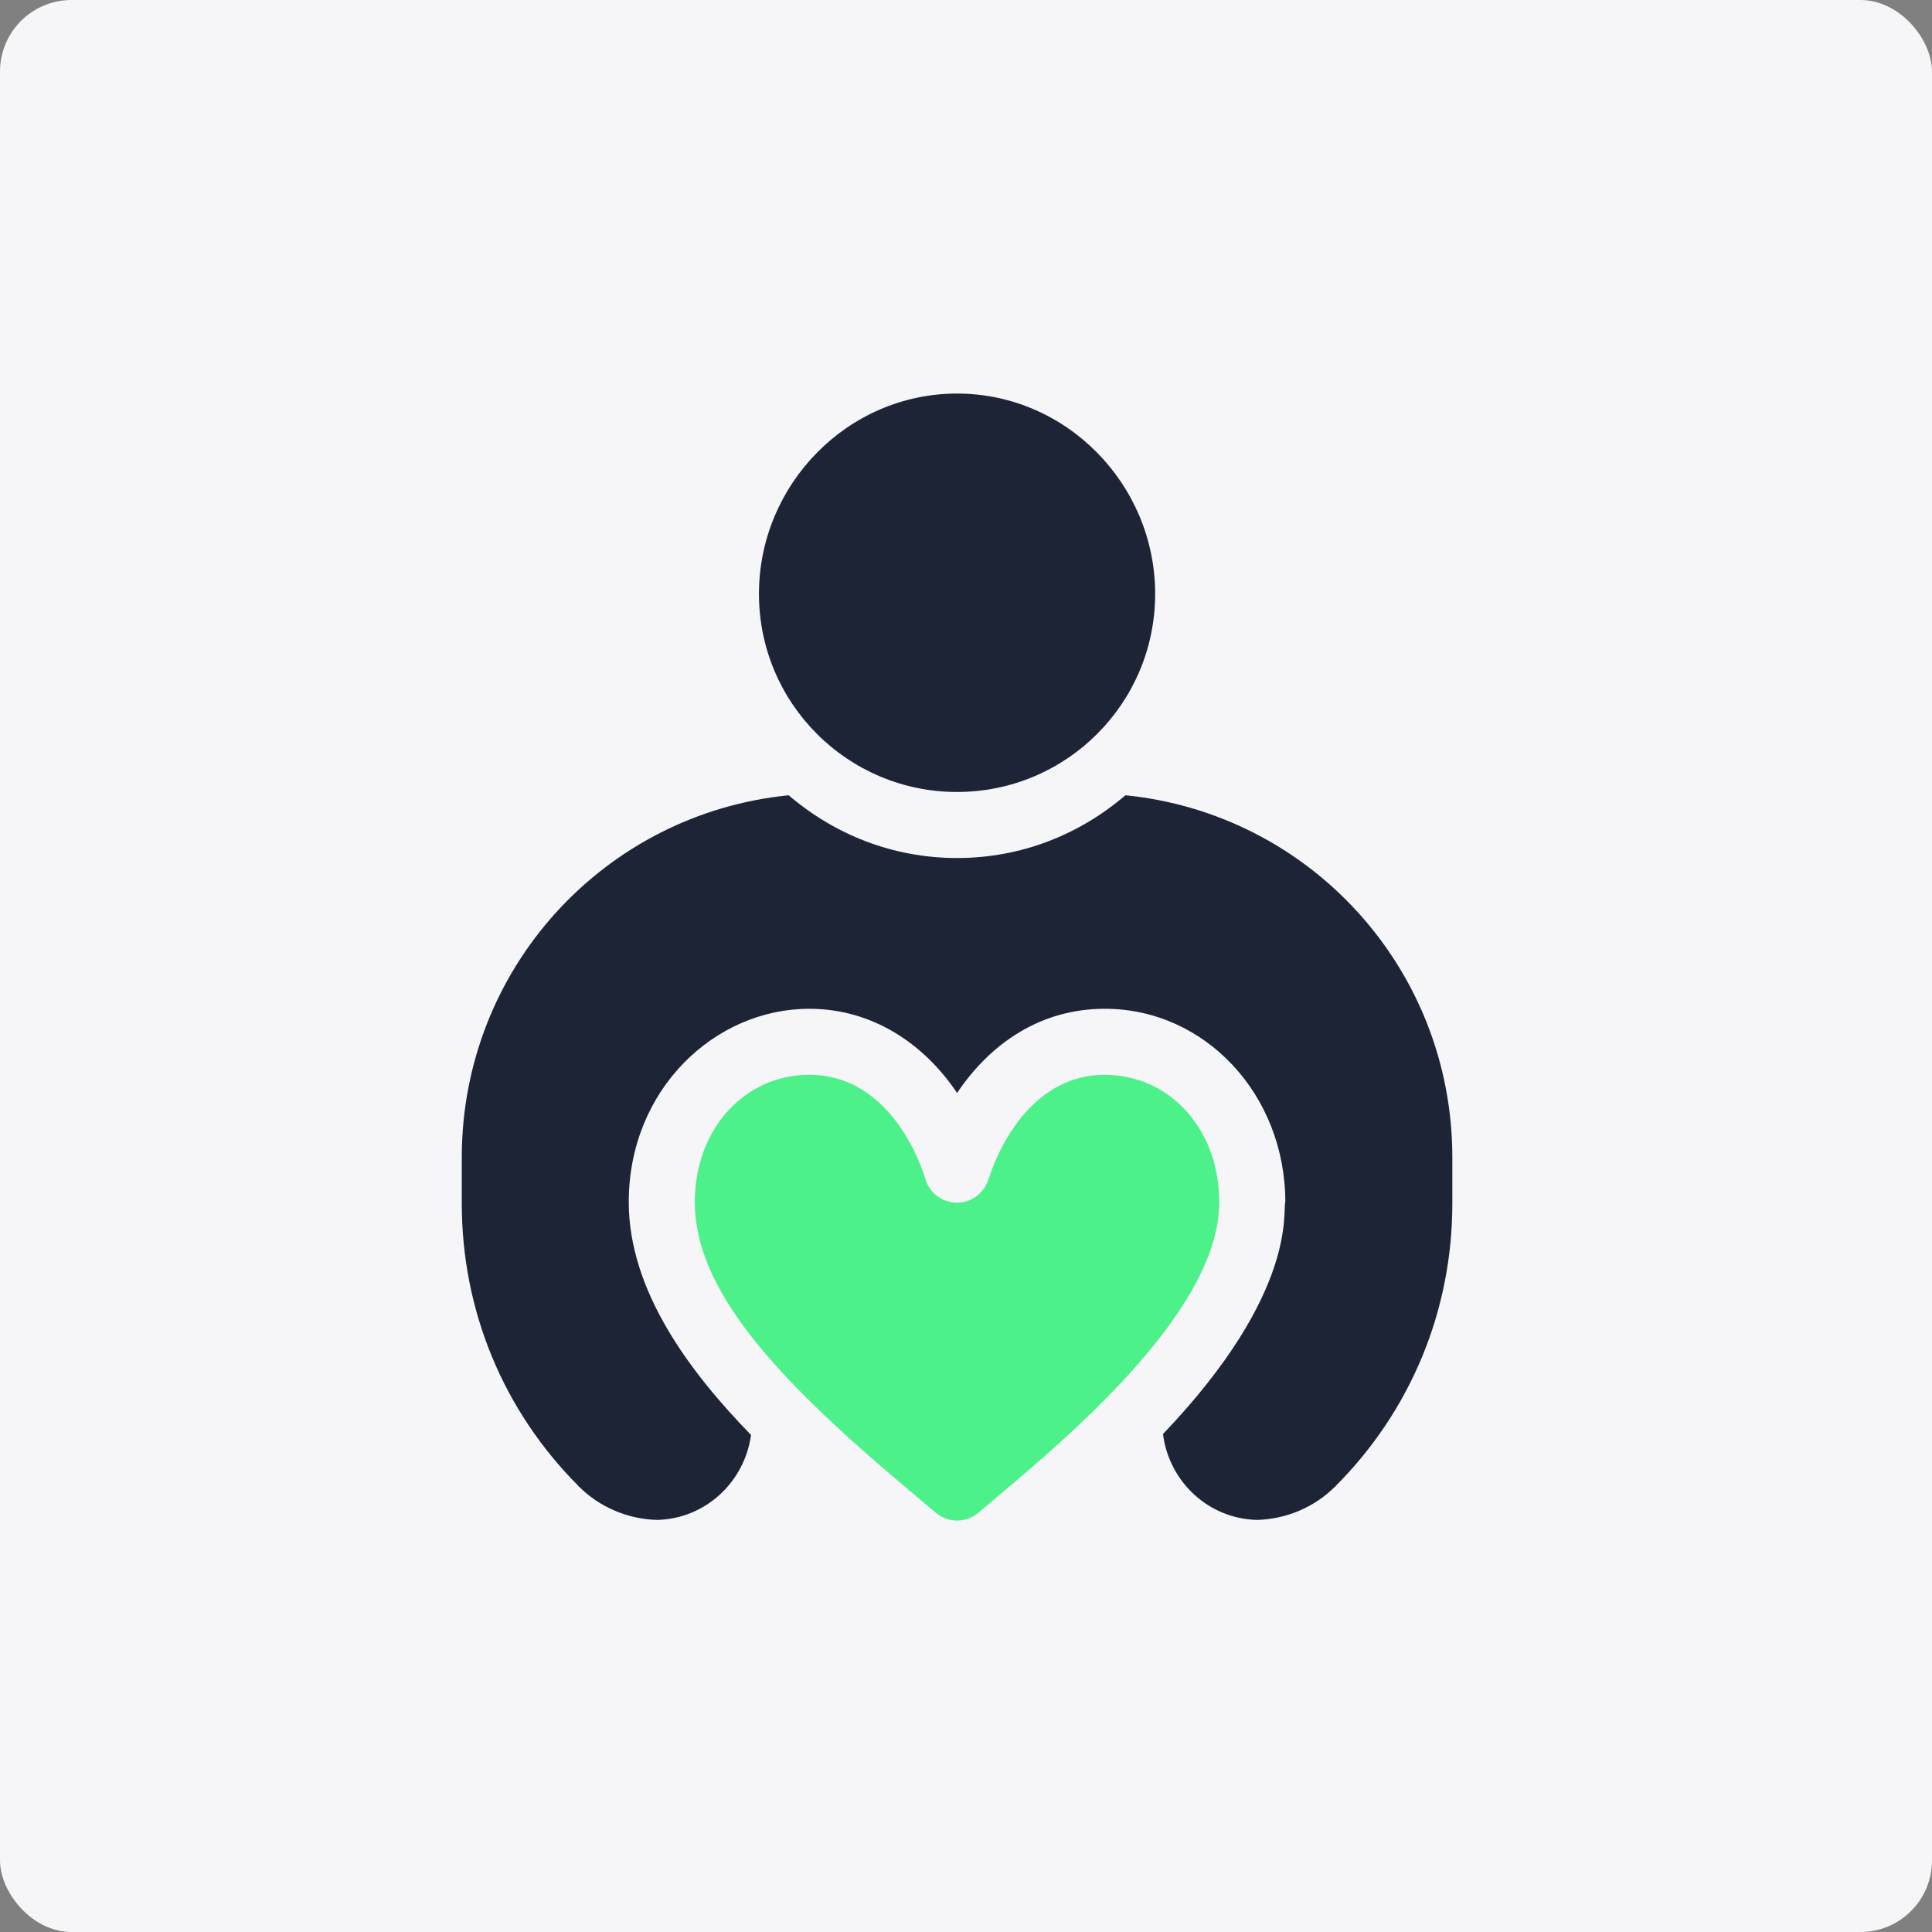 <svg width="54" height="54" viewBox="0 0 54 54" fill="none" xmlns="http://www.w3.org/2000/svg">
<rect x="0" y="0" width="54" height="54" fill="#808080" stroke="none"/>
<rect width="54" height="54" rx="2" fill="#F6F6F9"/>
<g clip-path="url(#clip0_1393_8770)">
<path d="M26.75 11C23.692 11 21.213 13.541 21.213 16.599C21.213 19.657 23.692 22.136 26.75 22.136C29.808 22.136 32.287 19.657 32.287 16.599C32.287 13.541 29.808 11 26.75 11Z" fill="#1C2436"/>
<path d="M30.876 30.042C28.47 30.042 27.647 32.912 27.639 32.941C27.637 32.95 27.628 32.953 27.625 32.962C27.625 32.962 27.625 32.962 27.625 32.962C27.506 33.347 27.157 33.614 26.753 33.616C26.752 33.616 26.751 33.616 26.749 33.616C26.337 33.616 25.975 33.341 25.861 32.944C25.828 32.825 25.007 30.041 22.624 30.041C20.797 30.041 19.42 31.57 19.42 33.598C19.42 36.011 21.596 38.434 25.203 41.478C25.511 41.737 25.828 42.005 26.152 42.28C26.496 42.573 27.002 42.573 27.346 42.281C27.671 42.006 27.987 41.739 28.294 41.48C31.038 39.165 34.079 36.189 34.079 33.598C34.079 31.57 32.702 30.042 30.876 30.042Z" fill="#4DF189"/>
<path d="M31.456 22.228C30.183 23.317 28.559 23.982 26.75 23.982C24.941 23.982 23.317 23.317 22.043 22.228C16.875 22.745 12.907 27.088 12.907 32.349V33.641C12.907 36.631 14.07 39.436 16.174 41.54C16.174 41.559 16.174 41.559 16.192 41.559C16.765 42.131 17.558 42.463 18.37 42.482C19.72 42.448 20.811 41.424 20.991 40.107C19.271 38.34 17.574 36.075 17.574 33.598C17.574 30.445 19.983 28.196 22.615 28.196C22.617 28.196 22.619 28.196 22.62 28.196C22.622 28.196 22.623 28.196 22.624 28.196C24.361 28.196 25.812 29.151 26.751 30.549C27.698 29.138 29.11 28.196 30.876 28.196C30.877 28.196 30.878 28.196 30.879 28.196C30.881 28.196 30.882 28.196 30.884 28.196C33.681 28.196 35.925 30.594 35.925 33.598C35.838 33.831 36.3 36.107 32.506 40.082C32.675 41.411 33.771 42.447 35.129 42.482C35.941 42.463 36.735 42.131 37.307 41.559C37.326 41.559 37.326 41.559 37.326 41.54C39.43 39.436 40.593 36.631 40.593 33.641V32.349C40.593 27.088 36.624 22.745 31.456 22.228Z" fill="#1C2436"/>
</g>
<defs>
<clipPath id="clip0_1393_8770">
<rect width="31.5" height="31.5" fill="white" transform="translate(11 11)"/>
</clipPath>
</defs>
</svg>
